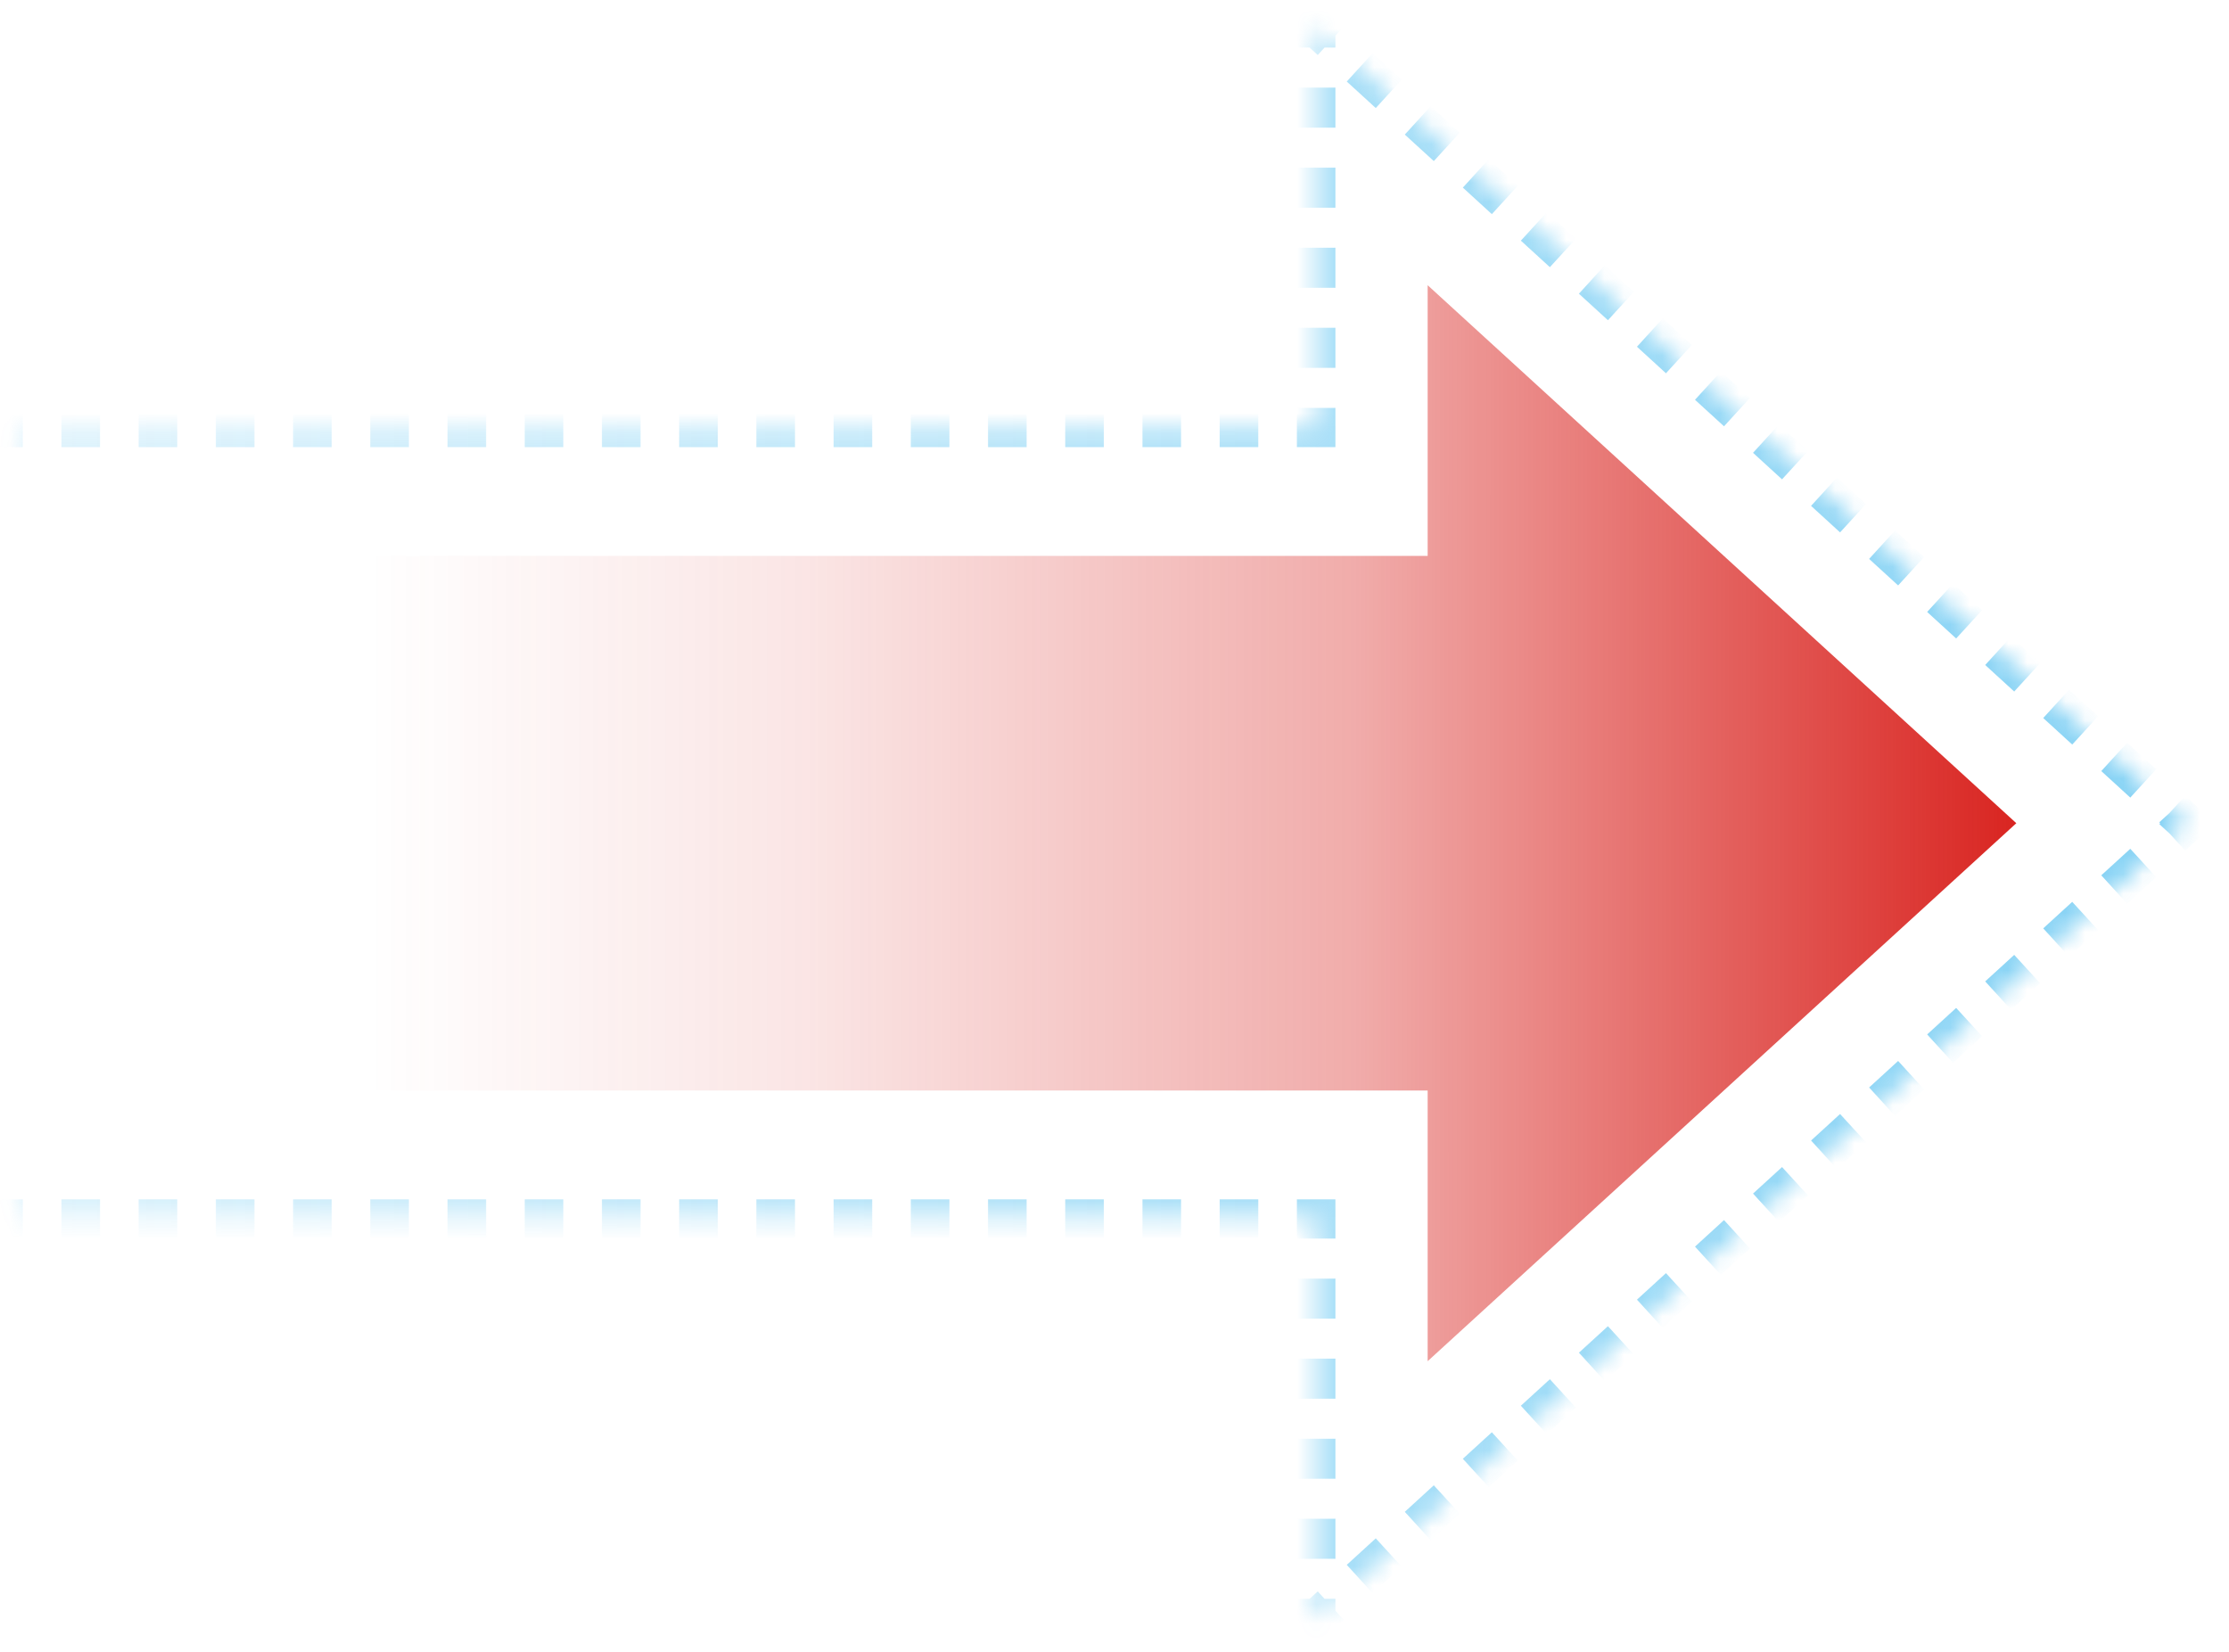 <svg width="116" height="86" viewBox="0 0 116 86" fill="none" xmlns="http://www.w3.org/2000/svg">
<mask id="mask0" mask-type="alpha" maskUnits="userSpaceOnUse" x="0" y="0" width="116" height="86">
<rect x="0.932" y="0.365" width="114.136" height="84.957" fill="#C4C4C4"/>
</mask>
<g mask="url(#mask0)">
<mask id="path-2-inside-1" fill="white">
<path fill-rule="evenodd" clip-rule="evenodd" d="M68.496 1.435L113.803 42.844L68.496 84.253V63.421H-40.002V22.27H68.496V1.435Z"/>
</mask>
<path d="M113.803 42.844L114.14 43.213L114.544 42.844L114.14 42.475L113.803 42.844ZM68.496 1.435L68.833 1.065L67.996 0.3V1.435H68.496ZM68.496 84.253H67.996V85.387L68.833 84.622L68.496 84.253ZM68.496 63.421H68.996V62.921H68.496V63.421ZM-40.002 63.421H-40.502V63.921H-40.002V63.421ZM-40.002 22.27V21.77H-40.502V22.27H-40.002ZM68.496 22.27V22.77H68.996V22.27H68.496ZM114.14 42.475L113.385 41.785L112.71 42.523L113.465 43.213L114.14 42.475ZM111.875 40.404L110.365 39.024L109.69 39.762L111.2 41.142L111.875 40.404ZM108.854 37.644L107.344 36.263L106.669 37.001L108.18 38.382L108.854 37.644ZM105.834 34.883L104.324 33.503L103.649 34.241L105.159 35.621L105.834 34.883ZM102.813 32.122L101.303 30.742L100.629 31.48L102.139 32.861L102.813 32.122ZM99.793 29.362L98.283 27.982L97.608 28.72L99.118 30.1L99.793 29.362ZM96.772 26.601L95.262 25.221L94.588 25.959L96.098 27.339L96.772 26.601ZM93.752 23.84L92.242 22.46L91.567 23.198L93.077 24.579L93.752 23.84ZM90.732 21.08L89.221 19.7L88.547 20.438L90.057 21.818L90.732 21.08ZM87.711 18.319L86.201 16.939L85.526 17.677L87.037 19.058L87.711 18.319ZM84.691 15.559L83.18 14.178L82.506 14.916L84.016 16.297L84.691 15.559ZM81.67 12.798L80.16 11.418L79.485 12.156L80.996 13.536L81.67 12.798ZM78.65 10.037L77.14 8.657L76.465 9.395L77.975 10.776L78.65 10.037ZM75.629 7.277L74.119 5.897L73.445 6.635L74.955 8.015L75.629 7.277ZM72.609 4.516L71.099 3.136L70.424 3.874L71.934 5.254L72.609 4.516ZM69.588 1.756L68.833 1.065L68.159 1.804L68.914 2.494L69.588 1.756ZM67.996 1.435V2.476H68.996V1.435H67.996ZM67.996 4.56V6.643H68.996V4.56H67.996ZM67.996 8.727V10.81H68.996V8.727H67.996ZM67.996 12.894V14.977H68.996V12.894H67.996ZM67.996 17.061V19.144H68.996V17.061H67.996ZM67.996 21.228V22.27H68.996V21.228H67.996ZM68.496 21.77H67.492V22.77H68.496V21.77ZM65.482 21.77H63.473V22.77H65.482V21.77ZM61.464 21.77H59.455V22.77H61.464V21.77ZM57.445 21.77H55.436V22.77H57.445V21.77ZM53.427 21.77H51.418V22.77H53.427V21.77ZM49.408 21.77H47.399V22.77H49.408V21.77ZM45.39 21.77H43.381V22.77H45.39V21.77ZM41.372 21.77H39.362V22.77H41.372V21.77ZM37.353 21.77H35.344V22.77H37.353V21.77ZM33.335 21.77H31.326V22.77H33.335V21.77ZM29.316 21.77H27.307V22.77H29.316V21.77ZM25.298 21.77H23.289V22.77H25.298V21.77ZM21.279 21.77H19.27V22.77H21.279V21.77ZM17.261 21.77H15.252V22.77H17.261V21.77ZM13.242 21.77H11.233V22.77H13.242V21.77ZM9.224 21.77H7.215V22.77H9.224V21.77ZM5.206 21.77H3.196V22.77H5.206V21.77ZM1.187 21.77H-0.822V22.77H1.187V21.77ZM-2.831 21.77H-4.841V22.77H-2.831V21.77ZM-6.85 21.77H-8.859V22.77H-6.85V21.77ZM-10.868 21.77H-12.877V22.77H-10.868V21.77ZM-14.887 21.77H-16.896V22.77H-14.887V21.77ZM-18.905 21.77H-20.914V22.77H-18.905V21.77ZM-22.924 21.77H-24.933V22.77H-22.924V21.77ZM-26.942 21.77H-28.951V22.77H-26.942V21.77ZM-30.96 21.77H-32.97V22.77H-30.96V21.77ZM-34.979 21.77H-36.988V22.77H-34.979V21.77ZM-38.997 21.77H-40.002V22.77H-38.997V21.77ZM-40.502 22.27V23.298H-39.502V22.27H-40.502ZM-40.502 25.356V27.413H-39.502V25.356H-40.502ZM-40.502 29.471V31.529H-39.502V29.471H-40.502ZM-40.502 33.586V35.644H-39.502V33.586H-40.502ZM-40.502 37.701V39.759H-39.502V37.701H-40.502ZM-40.502 41.816V43.874H-39.502V41.816H-40.502ZM-40.502 45.932V47.989H-39.502V45.932H-40.502ZM-40.502 50.047V52.104H-39.502V50.047H-40.502ZM-40.502 54.162V56.219H-39.502V54.162H-40.502ZM-40.502 58.277V60.334H-39.502V58.277H-40.502ZM-40.502 62.392V63.421H-39.502V62.392H-40.502ZM-40.002 63.921H-38.997V62.921H-40.002V63.921ZM-36.988 63.921H-34.979V62.921H-36.988V63.921ZM-32.97 63.921H-30.96V62.921H-32.97V63.921ZM-28.951 63.921H-26.942V62.921H-28.951V63.921ZM-24.933 63.921H-22.924V62.921H-24.933V63.921ZM-20.914 63.921H-18.905V62.921H-20.914V63.921ZM-16.896 63.921H-14.887V62.921H-16.896V63.921ZM-12.877 63.921H-10.868V62.921H-12.877V63.921ZM-8.859 63.921H-6.85V62.921H-8.859V63.921ZM-4.841 63.921H-2.831V62.921H-4.841V63.921ZM-0.822 63.921H1.187V62.921H-0.822V63.921ZM3.196 63.921H5.206V62.921H3.196V63.921ZM7.215 63.921H9.224V62.921H7.215V63.921ZM11.233 63.921H13.242V62.921H11.233V63.921ZM15.252 63.921H17.261V62.921H15.252V63.921ZM19.27 63.921H21.279V62.921H19.27V63.921ZM23.289 63.921H25.298V62.921H23.289V63.921ZM27.307 63.921H29.316V62.921H27.307V63.921ZM31.326 63.921H33.335V62.921H31.326V63.921ZM35.344 63.921H37.353V62.921H35.344V63.921ZM39.362 63.921H41.372V62.921H39.362V63.921ZM43.381 63.921H45.39V62.921H43.381V63.921ZM47.399 63.921H49.408V62.921H47.399V63.921ZM51.418 63.921H53.427V62.921H51.418V63.921ZM55.436 63.921H57.445V62.921H55.436V63.921ZM59.455 63.921H61.464V62.921H59.455V63.921ZM63.473 63.921H65.482V62.921H63.473V63.921ZM67.492 63.921H68.496V62.921H67.492V63.921ZM67.996 63.421V64.463H68.996V63.421H67.996ZM67.996 66.546V68.629H68.996V66.546H67.996ZM67.996 70.712V72.795H68.996V70.712H67.996ZM67.996 74.879V76.962H68.996V74.879H67.996ZM67.996 79.045V81.128H68.996V79.045H67.996ZM67.996 83.211V84.253H68.996V83.211H67.996ZM68.833 84.622L69.588 83.932L68.914 83.194L68.159 83.884L68.833 84.622ZM71.099 82.552L72.609 81.171L71.934 80.433L70.424 81.813L71.099 82.552ZM74.119 79.791L75.629 78.411L74.955 77.672L73.445 79.053L74.119 79.791ZM77.14 77.03L78.65 75.65L77.975 74.912L76.465 76.292L77.14 77.03ZM80.16 74.27L81.67 72.889L80.996 72.151L79.485 73.532L80.16 74.27ZM83.18 71.509L84.691 70.129L84.016 69.391L82.506 70.771L83.18 71.509ZM86.201 68.749L87.711 67.368L87.037 66.63L85.526 68.01L86.201 68.749ZM89.221 65.988L90.732 64.608L90.057 63.869L88.547 65.25L89.221 65.988ZM92.242 63.227L93.752 61.847L93.077 61.109L91.567 62.489L92.242 63.227ZM95.262 60.467L96.772 59.086L96.098 58.348L94.588 59.728L95.262 60.467ZM98.283 57.706L99.793 56.326L99.118 55.588L97.608 56.968L98.283 57.706ZM101.303 54.945L102.813 53.565L102.139 52.827L100.629 54.207L101.303 54.945ZM104.324 52.185L105.834 50.804L105.159 50.066L103.649 51.447L104.324 52.185ZM107.344 49.424L108.854 48.044L108.18 47.306L106.669 48.686L107.344 49.424ZM110.365 46.664L111.875 45.283L111.2 44.545L109.69 45.925L110.365 46.664ZM113.385 43.903L114.14 43.213L113.465 42.475L112.71 43.165L113.385 43.903ZM113.803 42.844L114.477 43.582L115.285 42.844L114.477 42.106L113.803 42.844ZM68.496 1.435L69.171 0.696L67.496 -0.834V1.435H68.496ZM68.496 84.253H67.496V86.522L69.171 84.991L68.496 84.253ZM68.496 63.421H69.496V62.421H68.496V63.421ZM-40.002 63.421H-41.002V64.421H-40.002V63.421ZM-40.002 22.27V21.27H-41.002V22.27H-40.002ZM68.496 22.27V23.27H69.496V22.27H68.496ZM114.477 42.106L113.722 41.416L112.373 42.892L113.128 43.582L114.477 42.106ZM112.212 40.035L110.702 38.655L109.353 40.131L110.863 41.511L112.212 40.035ZM109.192 37.275L107.681 35.894L106.332 37.37L107.842 38.751L109.192 37.275ZM106.171 34.514L104.661 33.134L103.312 34.61L104.822 35.99L106.171 34.514ZM103.151 31.753L101.641 30.373L100.291 31.849L101.801 33.23L103.151 31.753ZM100.13 28.993L98.62 27.612L97.271 29.089L98.781 30.469L100.13 28.993ZM97.11 26.232L95.6 24.852L94.25 26.328L95.76 27.708L97.11 26.232ZM94.089 23.471L92.579 22.091L91.23 23.567L92.74 24.948L94.089 23.471ZM91.069 20.711L89.559 19.331L88.209 20.807L89.72 22.187L91.069 20.711ZM88.049 17.95L86.538 16.57L85.189 18.046L86.699 19.427L88.049 17.95ZM85.028 15.19L83.518 13.809L82.168 15.286L83.679 16.666L85.028 15.19ZM82.008 12.429L80.497 11.049L79.148 12.525L80.658 13.905L82.008 12.429ZM78.987 9.668L77.477 8.288L76.128 9.764L77.638 11.145L78.987 9.668ZM75.967 6.908L74.457 5.527L73.107 7.004L74.617 8.384L75.967 6.908ZM72.946 4.147L71.436 2.767L70.087 4.243L71.597 5.623L72.946 4.147ZM69.926 1.387L69.171 0.696L67.821 2.173L68.577 2.863L69.926 1.387ZM67.496 1.435V2.476H69.496V1.435H67.496ZM67.496 4.56V6.643H69.496V4.56H67.496ZM67.496 8.727V10.81H69.496V8.727H67.496ZM67.496 12.894V14.977H69.496V12.894H67.496ZM67.496 17.061V19.144H69.496V17.061H67.496ZM67.496 21.228V22.27H69.496V21.228H67.496ZM68.496 21.27H67.492V23.27H68.496V21.27ZM65.482 21.27H63.473V23.27H65.482V21.27ZM61.464 21.27H59.455V23.27H61.464V21.27ZM57.445 21.27H55.436V23.27H57.445V21.27ZM53.427 21.27H51.418V23.27H53.427V21.27ZM49.408 21.27H47.399V23.27H49.408V21.27ZM45.39 21.27H43.381V23.27H45.39V21.27ZM41.372 21.27H39.362V23.27H41.372V21.27ZM37.353 21.27H35.344V23.27H37.353V21.27ZM33.335 21.27H31.326V23.27H33.335V21.27ZM29.316 21.27H27.307V23.27H29.316V21.27ZM25.298 21.27H23.289V23.27H25.298V21.27ZM21.279 21.27H19.27V23.27H21.279V21.27ZM17.261 21.27H15.252V23.27H17.261V21.27ZM13.242 21.27H11.233V23.27H13.242V21.27ZM9.224 21.27H7.215V23.27H9.224V21.27ZM5.206 21.27H3.196V23.27H5.206V21.27ZM1.187 21.27H-0.822V23.27H1.187V21.27ZM-2.831 21.27H-4.841V23.27H-2.831V21.27ZM-6.85 21.27H-8.859V23.27H-6.85V21.27ZM-10.868 21.27H-12.877V23.27H-10.868V21.27ZM-14.887 21.27H-16.896V23.27H-14.887V21.27ZM-18.905 21.27H-20.914V23.27H-18.905V21.27ZM-22.924 21.27H-24.933V23.27H-22.924V21.27ZM-26.942 21.27H-28.951V23.27H-26.942V21.27ZM-30.96 21.27H-32.97V23.27H-30.96V21.27ZM-34.979 21.27H-36.988V23.27H-34.979V21.27ZM-38.997 21.27H-40.002V23.27H-38.997V21.27ZM-41.002 22.27V23.298H-39.002V22.27H-41.002ZM-41.002 25.356V27.413H-39.002V25.356H-41.002ZM-41.002 29.471V31.529H-39.002V29.471H-41.002ZM-41.002 33.586V35.644H-39.002V33.586H-41.002ZM-41.002 37.701V39.759H-39.002V37.701H-41.002ZM-41.002 41.816V43.874H-39.002V41.816H-41.002ZM-41.002 45.932V47.989H-39.002V45.932H-41.002ZM-41.002 50.047V52.104H-39.002V50.047H-41.002ZM-41.002 54.162V56.219H-39.002V54.162H-41.002ZM-41.002 58.277V60.334H-39.002V58.277H-41.002ZM-41.002 62.392V63.421H-39.002V62.392H-41.002ZM-40.002 64.421H-38.997V62.421H-40.002V64.421ZM-36.988 64.421H-34.979V62.421H-36.988V64.421ZM-32.97 64.421H-30.96V62.421H-32.97V64.421ZM-28.951 64.421H-26.942V62.421H-28.951V64.421ZM-24.933 64.421H-22.924V62.421H-24.933V64.421ZM-20.914 64.421H-18.905V62.421H-20.914V64.421ZM-16.896 64.421H-14.887V62.421H-16.896V64.421ZM-12.877 64.421H-10.868V62.421H-12.877V64.421ZM-8.859 64.421H-6.85V62.421H-8.859V64.421ZM-4.841 64.421H-2.831V62.421H-4.841V64.421ZM-0.822 64.421H1.187V62.421H-0.822V64.421ZM3.196 64.421H5.206V62.421H3.196V64.421ZM7.215 64.421H9.224V62.421H7.215V64.421ZM11.233 64.421H13.242V62.421H11.233V64.421ZM15.252 64.421H17.261V62.421H15.252V64.421ZM19.27 64.421H21.279V62.421H19.27V64.421ZM23.289 64.421H25.298V62.421H23.289V64.421ZM27.307 64.421H29.316V62.421H27.307V64.421ZM31.326 64.421H33.335V62.421H31.326V64.421ZM35.344 64.421H37.353V62.421H35.344V64.421ZM39.362 64.421H41.372V62.421H39.362V64.421ZM43.381 64.421H45.39V62.421H43.381V64.421ZM47.399 64.421H49.408V62.421H47.399V64.421ZM51.418 64.421H53.427V62.421H51.418V64.421ZM55.436 64.421H57.445V62.421H55.436V64.421ZM59.455 64.421H61.464V62.421H59.455V64.421ZM63.473 64.421H65.482V62.421H63.473V64.421ZM67.492 64.421H68.496V62.421H67.492V64.421ZM67.496 63.421V64.463H69.496V63.421H67.496ZM67.496 66.546V68.629H69.496V66.546H67.496ZM67.496 70.712V72.795H69.496V70.712H67.496ZM67.496 74.879V76.962H69.496V74.879H67.496ZM67.496 79.045V81.128H69.496V79.045H67.496ZM67.496 83.211V84.253H69.496V83.211H67.496ZM69.171 84.991L69.926 84.301L68.577 82.825L67.821 83.515L69.171 84.991ZM71.436 82.921L72.946 81.54L71.597 80.064L70.087 81.444L71.436 82.921ZM74.457 80.16L75.967 78.78L74.617 77.303L73.107 78.684L74.457 80.16ZM77.477 77.399L78.987 76.019L77.638 74.543L76.128 75.923L77.477 77.399ZM80.497 74.639L82.008 73.258L80.658 71.782L79.148 73.162L80.497 74.639ZM83.518 71.878L85.028 70.498L83.679 69.022L82.169 70.402L83.518 71.878ZM86.538 69.118L88.049 67.737L86.699 66.261L85.189 67.641L86.538 69.118ZM89.559 66.357L91.069 64.977L89.72 63.5L88.209 64.881L89.559 66.357ZM92.579 63.596L94.089 62.216L92.74 60.74L91.23 62.12L92.579 63.596ZM95.6 60.836L97.11 59.455L95.76 57.979L94.25 59.359L95.6 60.836ZM98.62 58.075L100.13 56.695L98.781 55.218L97.271 56.599L98.62 58.075ZM101.641 55.315L103.151 53.934L101.801 52.458L100.291 53.838L101.641 55.315ZM104.661 52.554L106.171 51.174L104.822 49.697L103.312 51.078L104.661 52.554ZM107.681 49.793L109.192 48.413L107.842 46.937L106.332 48.317L107.681 49.793ZM110.702 47.033L112.212 45.652L110.863 44.176L109.353 45.556L110.702 47.033ZM113.722 44.272L114.477 43.582L113.128 42.106L112.373 42.796L113.722 44.272Z" fill="url(#paint0_linear)" mask="url(#path-2-inside-1)"/>
<path fill-rule="evenodd" clip-rule="evenodd" d="M74.297 14.844L104.932 42.844L74.297 70.844V56.757H0.932V28.932H74.297V14.844Z" fill="url(#paint1_linear)"/>
</g>
<defs>
<linearGradient id="paint0_linear" x1="-34.273" y1="3.36305e+07" x2="190.199" y2="3.36305e+07" gradientUnits="userSpaceOnUse">
<stop offset="0.11" stop-color="#00A1E9" stop-opacity="0"/>
<stop offset="0.586" stop-color="#00A1E9" stop-opacity="0.482"/>
<stop offset="0.84" stop-color="#00A1E9"/>
</linearGradient>
<linearGradient id="paint1_linear" x1="-6.668" y1="42.844" x2="104.932" y2="42.844" gradientUnits="userSpaceOnUse">
<stop offset="0.232" stop-color="#D92521" stop-opacity="0"/>
<stop offset="0.438" stop-color="#D92521" stop-opacity="0.12"/>
<stop offset="0.691" stop-color="#D92521" stop-opacity="0.38"/>
<stop offset="1" stop-color="#D92521"/>
</linearGradient>
</defs>
</svg>
